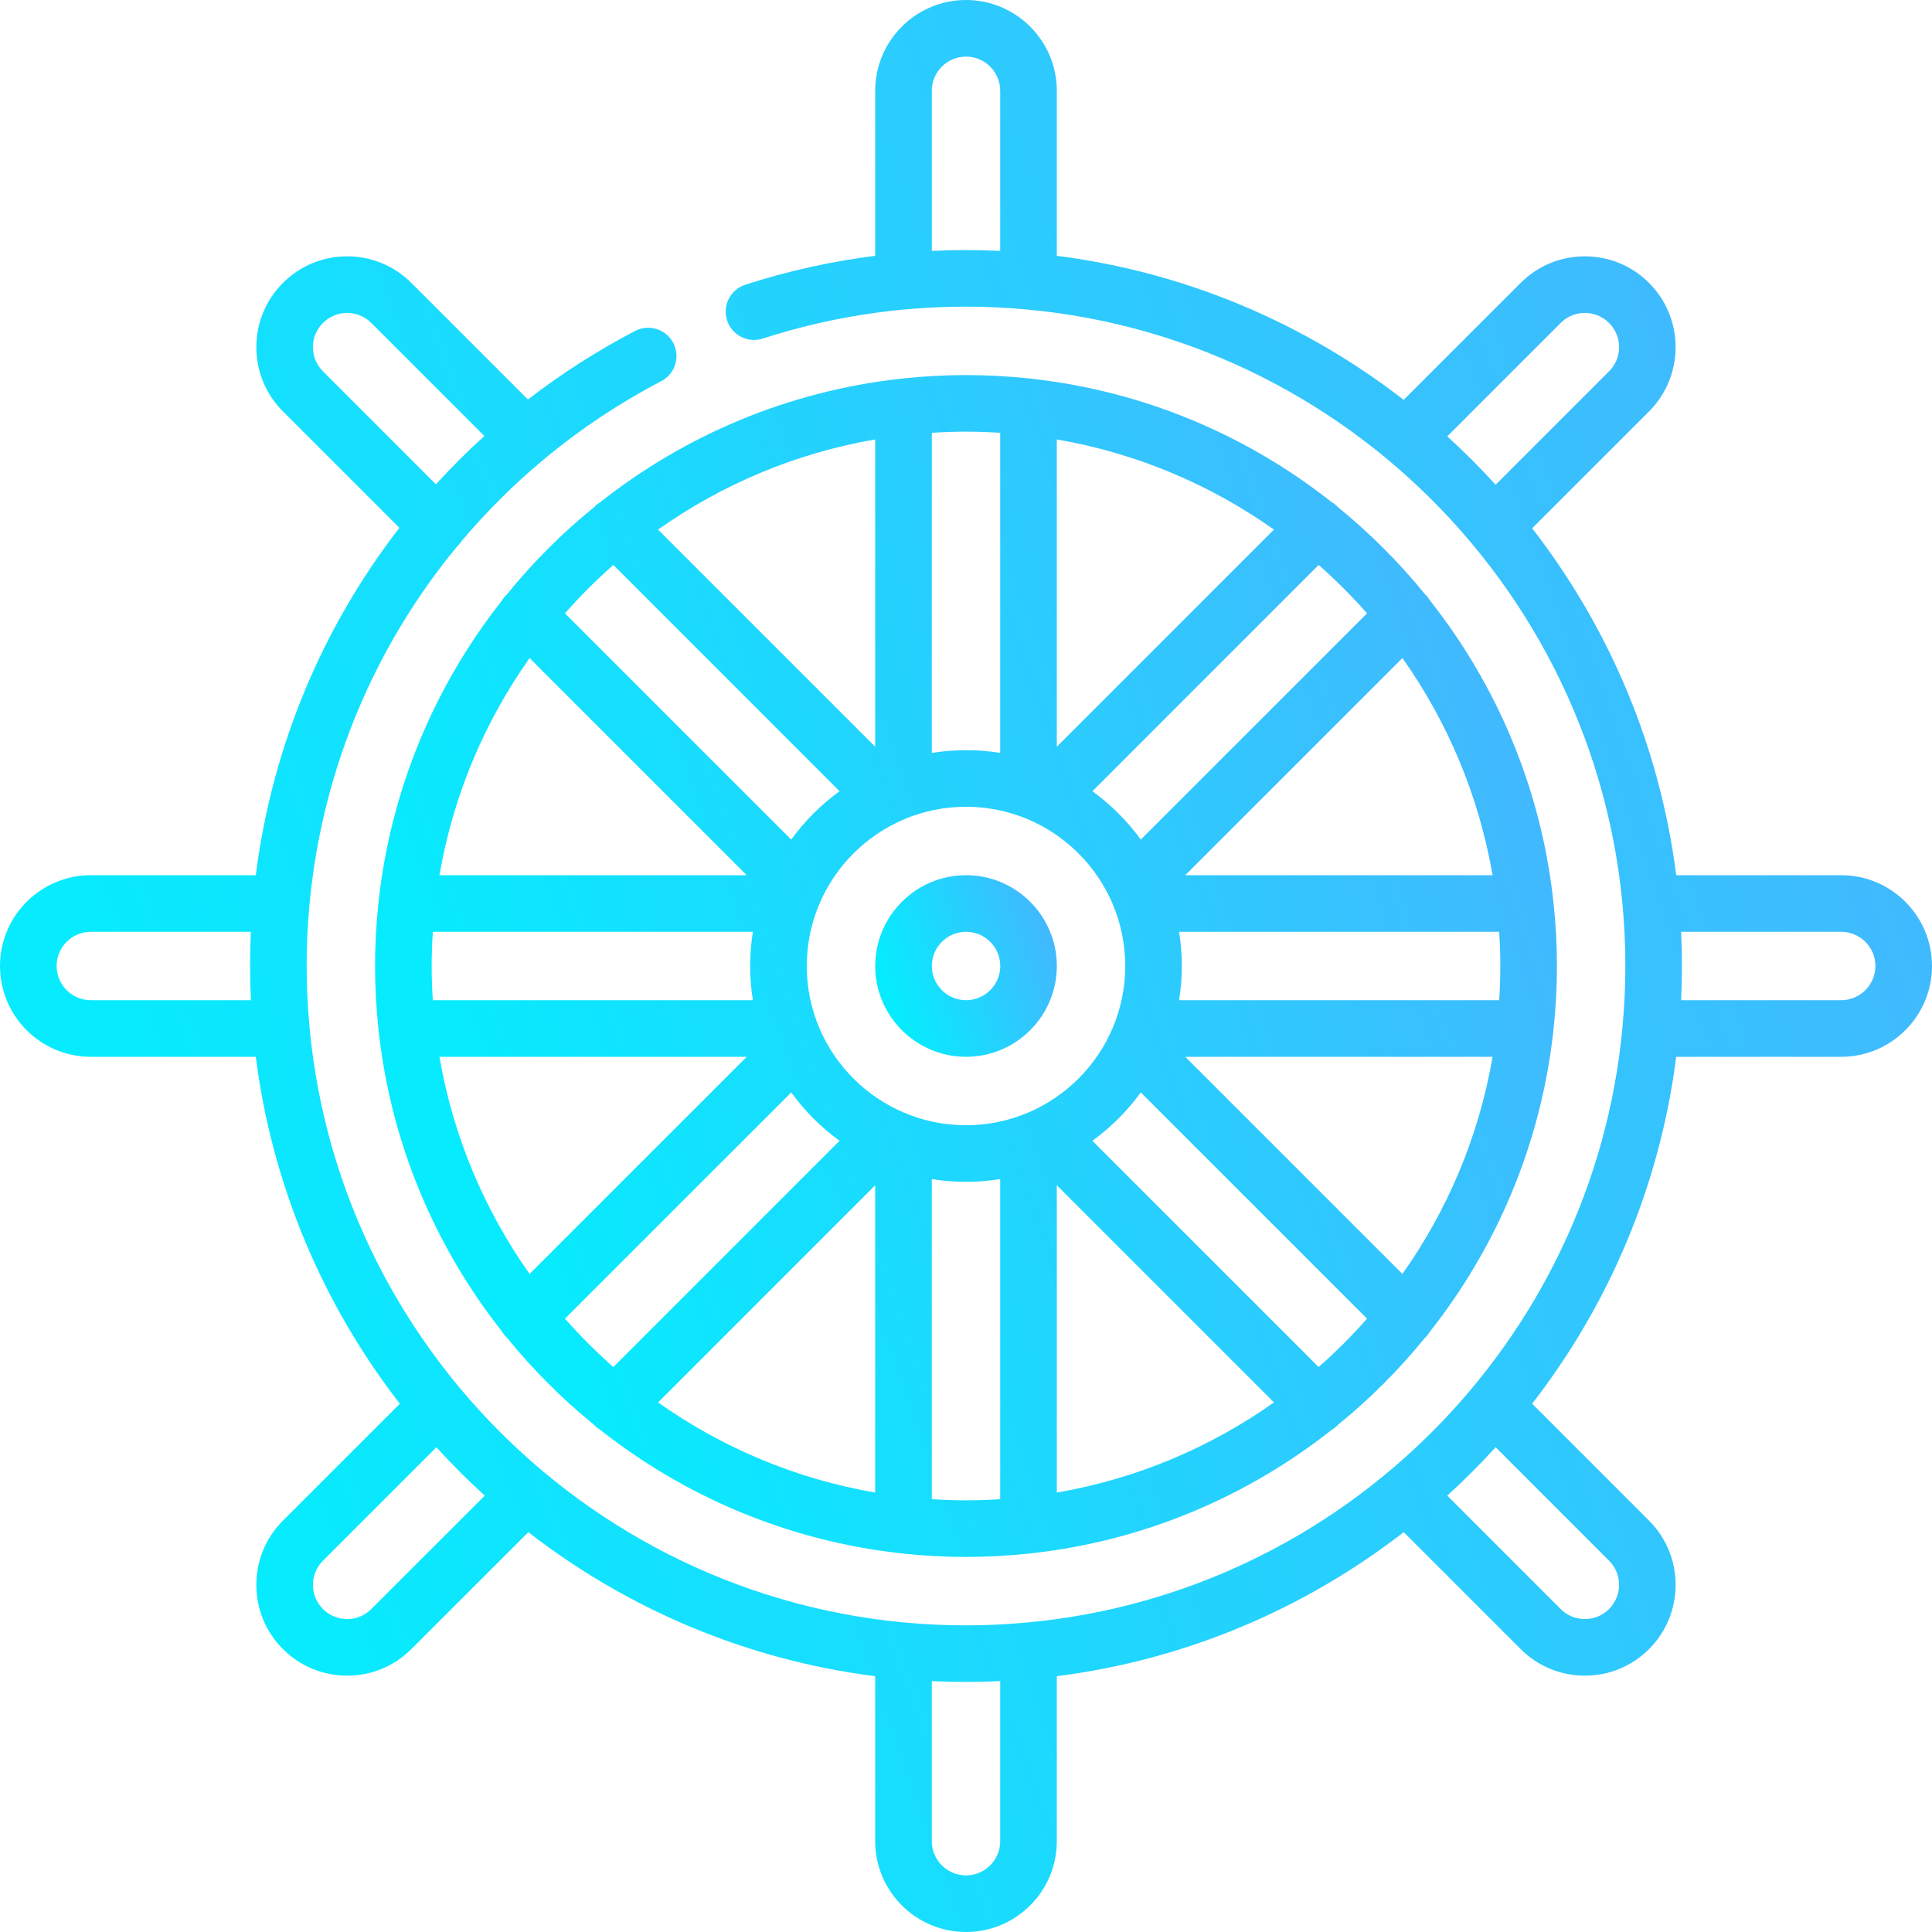 <svg width="60" height="60" viewBox="0 0 60 60" fill="none" xmlns="http://www.w3.org/2000/svg">
<path d="M30.001 27.18C28.446 27.18 27.181 28.445 27.181 30C27.181 31.555 28.446 32.82 30.001 32.82C31.556 32.82 32.821 31.555 32.821 30C32.821 28.445 31.556 27.18 30.001 27.18ZM30.001 31.062C29.415 31.062 28.939 30.586 28.939 30C28.939 29.414 29.415 28.938 30.001 28.938C30.587 28.938 31.064 29.414 31.064 30C31.064 30.586 30.587 31.062 30.001 31.062Z" fill="url(#paint0_linear)"/>
<path d="M57.18 27.18H52.056C51.545 23.156 49.953 19.465 47.582 16.406L51.213 12.775C52.313 11.676 52.313 9.886 51.213 8.787C50.68 8.254 49.972 7.961 49.219 7.961C48.465 7.961 47.757 8.254 47.225 8.787L43.593 12.418C40.535 10.047 36.844 8.455 32.82 7.944V2.82C32.82 1.265 31.555 0 30 0C28.445 0 27.18 1.265 27.18 2.82V7.944C25.809 8.118 24.46 8.417 23.146 8.842C22.685 8.992 22.431 9.487 22.581 9.949C22.73 10.411 23.226 10.664 23.688 10.515C25.719 9.857 27.843 9.523 30 9.523C30.614 9.523 31.223 9.552 31.824 9.606C31.848 9.609 31.872 9.611 31.897 9.612C42.302 10.573 50.477 19.349 50.477 30C50.477 30.615 50.448 31.223 50.394 31.824C50.391 31.848 50.389 31.872 50.388 31.897C49.485 41.677 41.676 49.486 31.896 50.388C31.872 50.389 31.848 50.391 31.825 50.394C31.223 50.448 30.615 50.477 30 50.477C19.349 50.477 10.572 42.301 9.612 31.896C9.611 31.872 9.609 31.848 9.606 31.825C9.552 31.223 9.523 30.615 9.523 30C9.523 25.152 11.217 20.584 14.183 16.985C14.193 16.976 14.203 16.968 14.212 16.958C14.26 16.91 14.301 16.858 14.335 16.803C15.097 15.9 15.939 15.06 16.856 14.294C16.891 14.268 16.924 14.241 16.955 14.21C18.049 13.308 19.246 12.511 20.537 11.836C20.967 11.612 21.134 11.081 20.909 10.651C20.684 10.22 20.154 10.054 19.723 10.278C18.539 10.896 17.428 11.61 16.396 12.407L12.775 8.787C12.243 8.254 11.534 7.961 10.781 7.961C10.028 7.961 9.319 8.254 8.787 8.787C8.254 9.32 7.961 10.028 7.961 10.781C7.961 11.535 8.254 12.243 8.787 12.775L12.404 16.392C10.004 19.492 8.447 23.204 7.944 27.18H2.82C1.265 27.18 0 28.445 0 30C0 31.555 1.265 32.82 2.82 32.82H7.944C8.455 36.844 10.047 40.535 12.418 43.594L8.787 47.225C8.254 47.757 7.961 48.466 7.961 49.219C7.961 49.972 8.254 50.681 8.787 51.213C9.32 51.746 10.028 52.039 10.781 52.039C11.534 52.039 12.243 51.746 12.775 51.213L16.407 47.582C19.465 49.953 23.156 51.545 27.18 52.056V57.18C27.18 58.735 28.445 60 30 60C31.555 60 32.82 58.735 32.82 57.18V52.056C36.844 51.545 40.535 49.953 43.594 47.582L47.225 51.213C47.757 51.746 48.466 52.039 49.219 52.039C49.972 52.039 50.681 51.746 51.213 51.213C52.313 50.114 52.313 48.324 51.213 47.225L47.582 43.594C49.953 40.535 51.545 36.844 52.056 32.82H57.18C58.735 32.82 60 31.555 60 30C60 28.445 58.735 27.18 57.18 27.18ZM31.062 7.792C30.71 7.775 30.356 7.766 30 7.766C29.645 7.766 29.291 7.775 28.938 7.792V2.82C28.938 2.234 29.414 1.758 30 1.758C30.586 1.758 31.062 2.234 31.062 2.82V7.792ZM44.946 13.552L48.468 10.03C48.668 9.829 48.935 9.718 49.219 9.718C49.503 9.718 49.77 9.829 49.97 10.03C50.171 10.23 50.282 10.497 50.282 10.781C50.282 11.065 50.171 11.332 49.97 11.532L46.448 15.054C45.971 14.53 45.47 14.029 44.946 13.552ZM10.03 11.532C9.829 11.332 9.718 11.065 9.718 10.781C9.718 10.497 9.829 10.23 10.03 10.03C10.23 9.829 10.497 9.718 10.781 9.718C11.065 9.718 11.332 9.829 11.532 10.03L15.042 13.54C14.515 14.017 14.014 14.519 13.538 15.041L10.03 11.532ZM2.82 31.062C2.234 31.062 1.758 30.586 1.758 30C1.758 29.414 2.234 28.938 2.82 28.938H7.791C7.775 29.29 7.766 29.644 7.766 30C7.766 30.356 7.775 30.71 7.792 31.062H2.82ZM11.532 49.97C11.332 50.171 11.065 50.282 10.781 50.282C10.497 50.282 10.23 50.171 10.03 49.97C9.829 49.77 9.718 49.503 9.718 49.219C9.718 48.935 9.829 48.668 10.03 48.468L13.552 44.946C14.029 45.47 14.53 45.971 15.055 46.448L11.532 49.97ZM31.062 57.18C31.062 57.766 30.586 58.242 30 58.242C29.414 58.242 28.938 57.766 28.938 57.18V52.208C29.29 52.225 29.644 52.234 30 52.234C30.356 52.234 30.71 52.225 31.062 52.208V57.18ZM49.97 48.468C50.385 48.882 50.385 49.556 49.97 49.97C49.77 50.171 49.503 50.281 49.219 50.281C48.935 50.281 48.668 50.171 48.468 49.97L44.946 46.448C45.47 45.971 45.971 45.47 46.448 44.945L49.97 48.468ZM57.18 31.062H52.208C52.225 30.71 52.234 30.356 52.234 30C52.234 29.644 52.225 29.29 52.208 28.938H57.18C57.766 28.938 58.242 29.414 58.242 30C58.242 30.586 57.766 31.062 57.18 31.062Z" fill="url(#paint1_linear)"/>
<path d="M48.242 27.998C48.241 27.971 48.237 27.946 48.233 27.92C47.84 24.444 46.472 21.26 44.409 18.648C44.372 18.585 44.328 18.526 44.274 18.472C44.267 18.464 44.258 18.457 44.25 18.45C43.446 17.46 42.541 16.555 41.55 15.75C41.543 15.742 41.536 15.734 41.529 15.726C41.475 15.673 41.416 15.628 41.353 15.592C38.74 13.528 35.555 12.161 32.079 11.767C32.054 11.763 32.029 11.76 32.004 11.758C31.345 11.687 30.677 11.648 30 11.648C29.324 11.648 28.656 11.686 27.998 11.758C27.972 11.76 27.946 11.763 27.92 11.767C24.445 12.161 21.26 13.529 18.648 15.591C18.585 15.628 18.525 15.672 18.472 15.726C18.464 15.734 18.457 15.742 18.45 15.75C17.459 16.555 16.554 17.46 15.75 18.45C15.742 18.457 15.734 18.464 15.726 18.472C15.672 18.525 15.628 18.585 15.591 18.647C13.528 21.261 12.16 24.447 11.766 27.924C11.763 27.948 11.76 27.971 11.758 27.995C11.686 28.654 11.648 29.322 11.648 30C11.648 30.678 11.687 31.347 11.758 32.006C11.76 32.029 11.763 32.052 11.766 32.074C12.159 35.552 13.527 38.738 15.591 41.352C15.628 41.415 15.672 41.474 15.726 41.528C15.734 41.536 15.743 41.543 15.751 41.551C16.555 42.541 17.459 43.445 18.449 44.249C18.457 44.257 18.464 44.266 18.472 44.274C18.526 44.328 18.585 44.373 18.648 44.41C21.262 46.473 24.448 47.84 27.924 48.234C27.948 48.237 27.971 48.24 27.995 48.242C28.654 48.314 29.323 48.352 30 48.352C30.678 48.352 31.347 48.314 32.006 48.242C32.029 48.24 32.052 48.237 32.075 48.234C35.552 47.841 38.739 46.473 41.352 44.409C41.415 44.372 41.475 44.328 41.529 44.274C41.537 44.266 41.543 44.258 41.551 44.249C42.541 43.446 43.446 42.541 44.249 41.551C44.258 41.543 44.266 41.536 44.274 41.529C44.328 41.474 44.373 41.415 44.41 41.352C46.472 38.739 47.84 35.555 48.234 32.079C48.237 32.054 48.24 32.029 48.242 32.003C48.314 31.345 48.352 30.677 48.352 30C48.352 29.323 48.314 28.656 48.242 27.998ZM43.553 20.436C44.95 22.41 45.927 24.702 46.353 27.18H36.809L43.553 20.436ZM42.455 19.048L35.428 26.074C35.01 25.497 34.502 24.99 33.926 24.572L40.952 17.545C41.484 18.014 41.986 18.516 42.455 19.048ZM32.82 13.647C35.298 14.073 37.59 15.05 39.564 16.447L32.82 23.191V13.647ZM28.938 13.441C29.289 13.419 29.643 13.406 30 13.406C30.357 13.406 30.711 13.419 31.062 13.441V23.382C30.716 23.326 30.362 23.297 30 23.297C29.638 23.297 29.284 23.327 28.938 23.382V13.441ZM27.18 13.647V23.191L20.436 16.447C22.41 15.05 24.702 14.073 27.18 13.647ZM19.048 17.545L26.074 24.572C25.497 24.99 24.99 25.497 24.572 26.074L17.545 19.048C18.014 18.515 18.515 18.014 19.048 17.545ZM16.447 20.436L23.191 27.18H13.647C14.073 24.702 15.05 22.41 16.447 20.436ZM13.406 30C13.406 29.643 13.419 29.289 13.441 28.938H23.382C23.326 29.284 23.297 29.638 23.297 30C23.297 30.362 23.326 30.716 23.382 31.062H13.441C13.419 30.711 13.406 30.357 13.406 30ZM16.447 39.564C15.05 37.59 14.073 35.298 13.647 32.82H23.191L16.447 39.564ZM17.545 40.952L24.572 33.926C24.99 34.502 25.497 35.01 26.074 35.428L19.048 42.455C18.516 41.986 18.014 41.484 17.545 40.952ZM27.18 46.353C24.702 45.927 22.41 44.95 20.436 43.553L27.18 36.809V46.353ZM31.062 46.559C30.711 46.581 30.357 46.594 30 46.594C29.643 46.594 29.289 46.581 28.938 46.559V36.618C29.284 36.673 29.638 36.703 30 36.703C30.362 36.703 30.716 36.673 31.062 36.618V46.559ZM30 34.945C27.273 34.945 25.055 32.727 25.055 30C25.055 27.273 27.273 25.055 30 25.055C32.727 25.055 34.945 27.273 34.945 30C34.945 32.727 32.727 34.945 30 34.945ZM32.82 46.353V36.809L39.564 43.553C37.59 44.95 35.298 45.927 32.82 46.353ZM40.952 42.455L33.925 35.428C34.502 35.01 35.01 34.502 35.428 33.926L42.455 40.952C41.986 41.484 41.484 41.986 40.952 42.455ZM43.553 39.564L36.809 32.82H46.353C45.927 35.298 44.95 37.59 43.553 39.564ZM46.559 31.062H36.618C36.673 30.716 36.703 30.362 36.703 30C36.703 29.638 36.673 29.284 36.618 28.938H46.559C46.581 29.289 46.594 29.643 46.594 30C46.594 30.357 46.581 30.711 46.559 31.062Z" fill="url(#paint2_linear)"/>
<defs>
<linearGradient id="paint0_linear" x1="32.821" y1="27.18" x2="27.121" y2="29.18" gradientUnits="userSpaceOnUse">
<stop stop-color="#4AB1FE"/>
<stop offset="1" stop-color="#07EBFE"/>
</linearGradient>
<linearGradient id="paint1_linear" x1="60" y1="9.14018e-07" x2="-0.64" y2="21.281" gradientUnits="userSpaceOnUse">
<stop stop-color="#4AB1FE"/>
<stop offset="1" stop-color="#07EBFE"/>
</linearGradient>
<linearGradient id="paint2_linear" x1="48.352" y1="11.648" x2="11.257" y2="24.666" gradientUnits="userSpaceOnUse">
<stop stop-color="#4AB1FE"/>
<stop offset="1" stop-color="#07EBFE"/>
</linearGradient>
</defs>
</svg>
